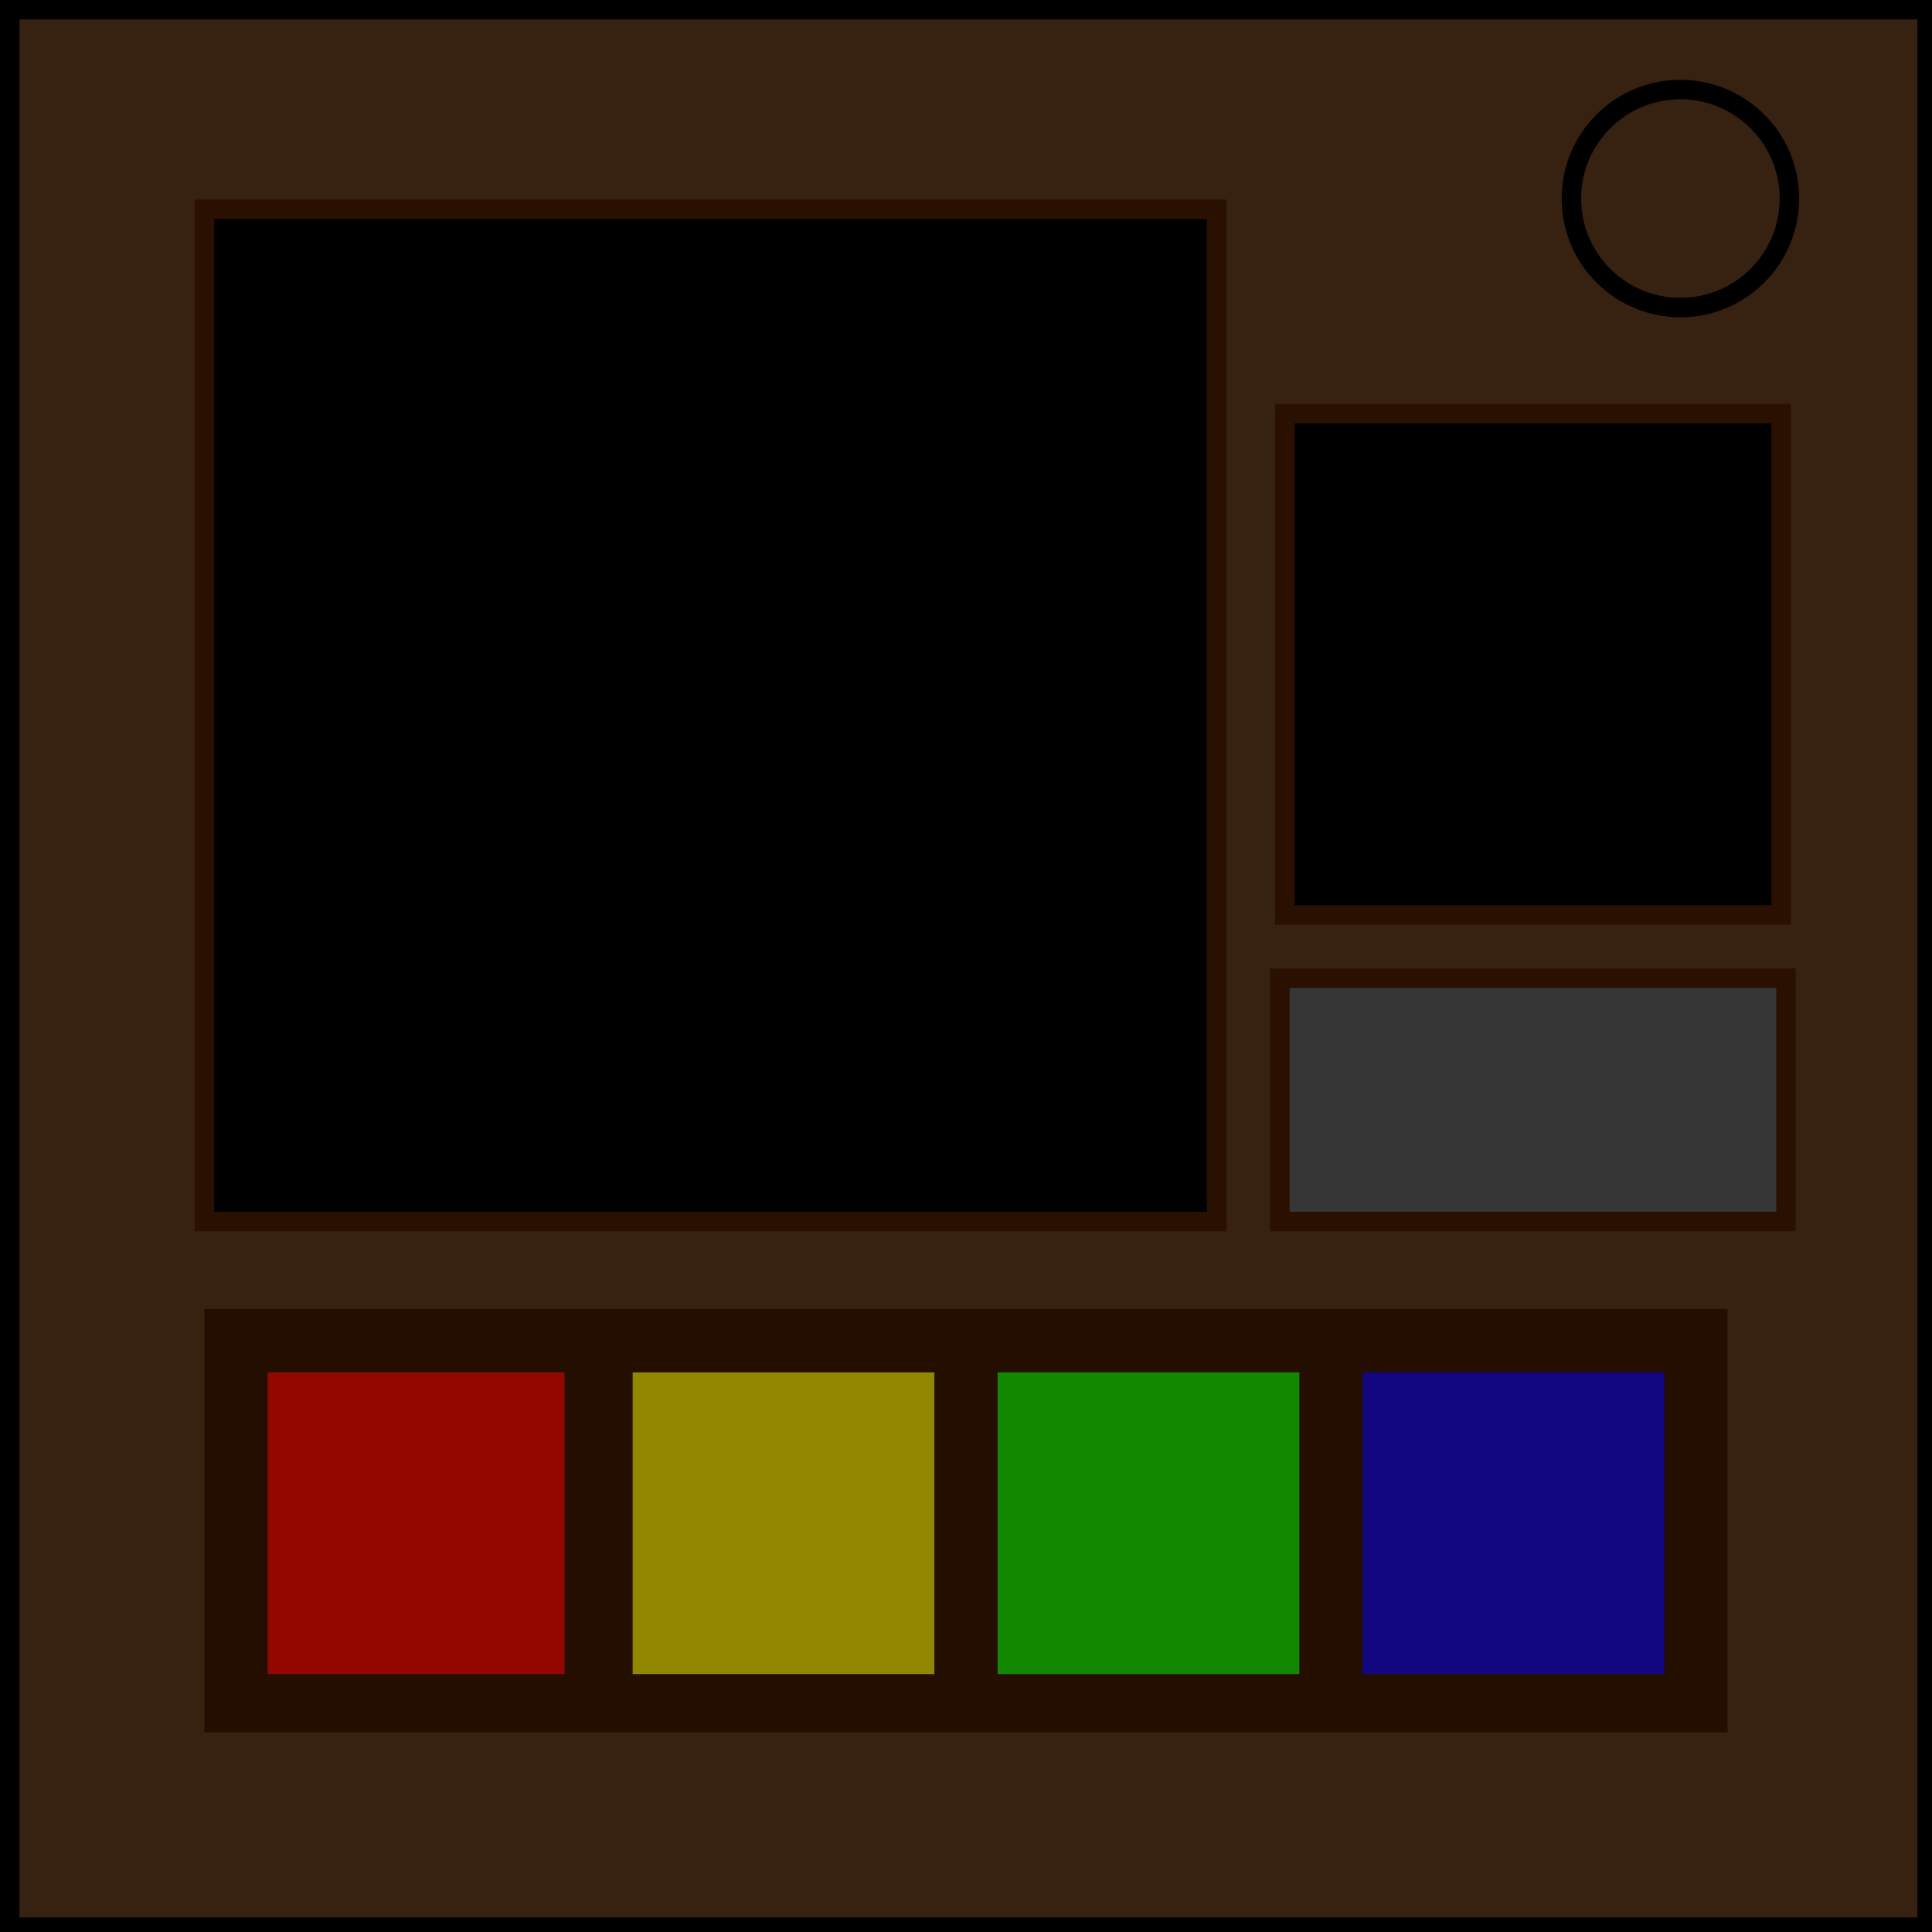 <svg xmlns="http://www.w3.org/2000/svg" viewBox="0 0 397 397"><path fill="#372110" stroke="#000" stroke-width="4" d="M2 2h394v394H2Z">Start</path><circle cx="345.3" cy="40.8" r="22.4" fill="none" stroke="#000" stroke-width="4"/><path fill="#240e00" d="M42 269h313v87H42Z"/><path fill="#0f0" fill-opacity=".5" d="M205 282h62v62h-62z"/><path fill="#00f" fill-opacity=".5" d="M280 282h62v62h-62z"/><path fill="red" fill-opacity=".5" d="M55 282h61v62H55z"/><path fill="#ff0" fill-opacity=".5" d="M130 282h62v62h-62z"/><path stroke="#291000" stroke-width="4" d="M42 43h208v208H42zm222 42h102v103H264z"/><path fill="#363636" stroke="#291000" stroke-width="4" d="M263 201h104v50H263Z"/></svg>